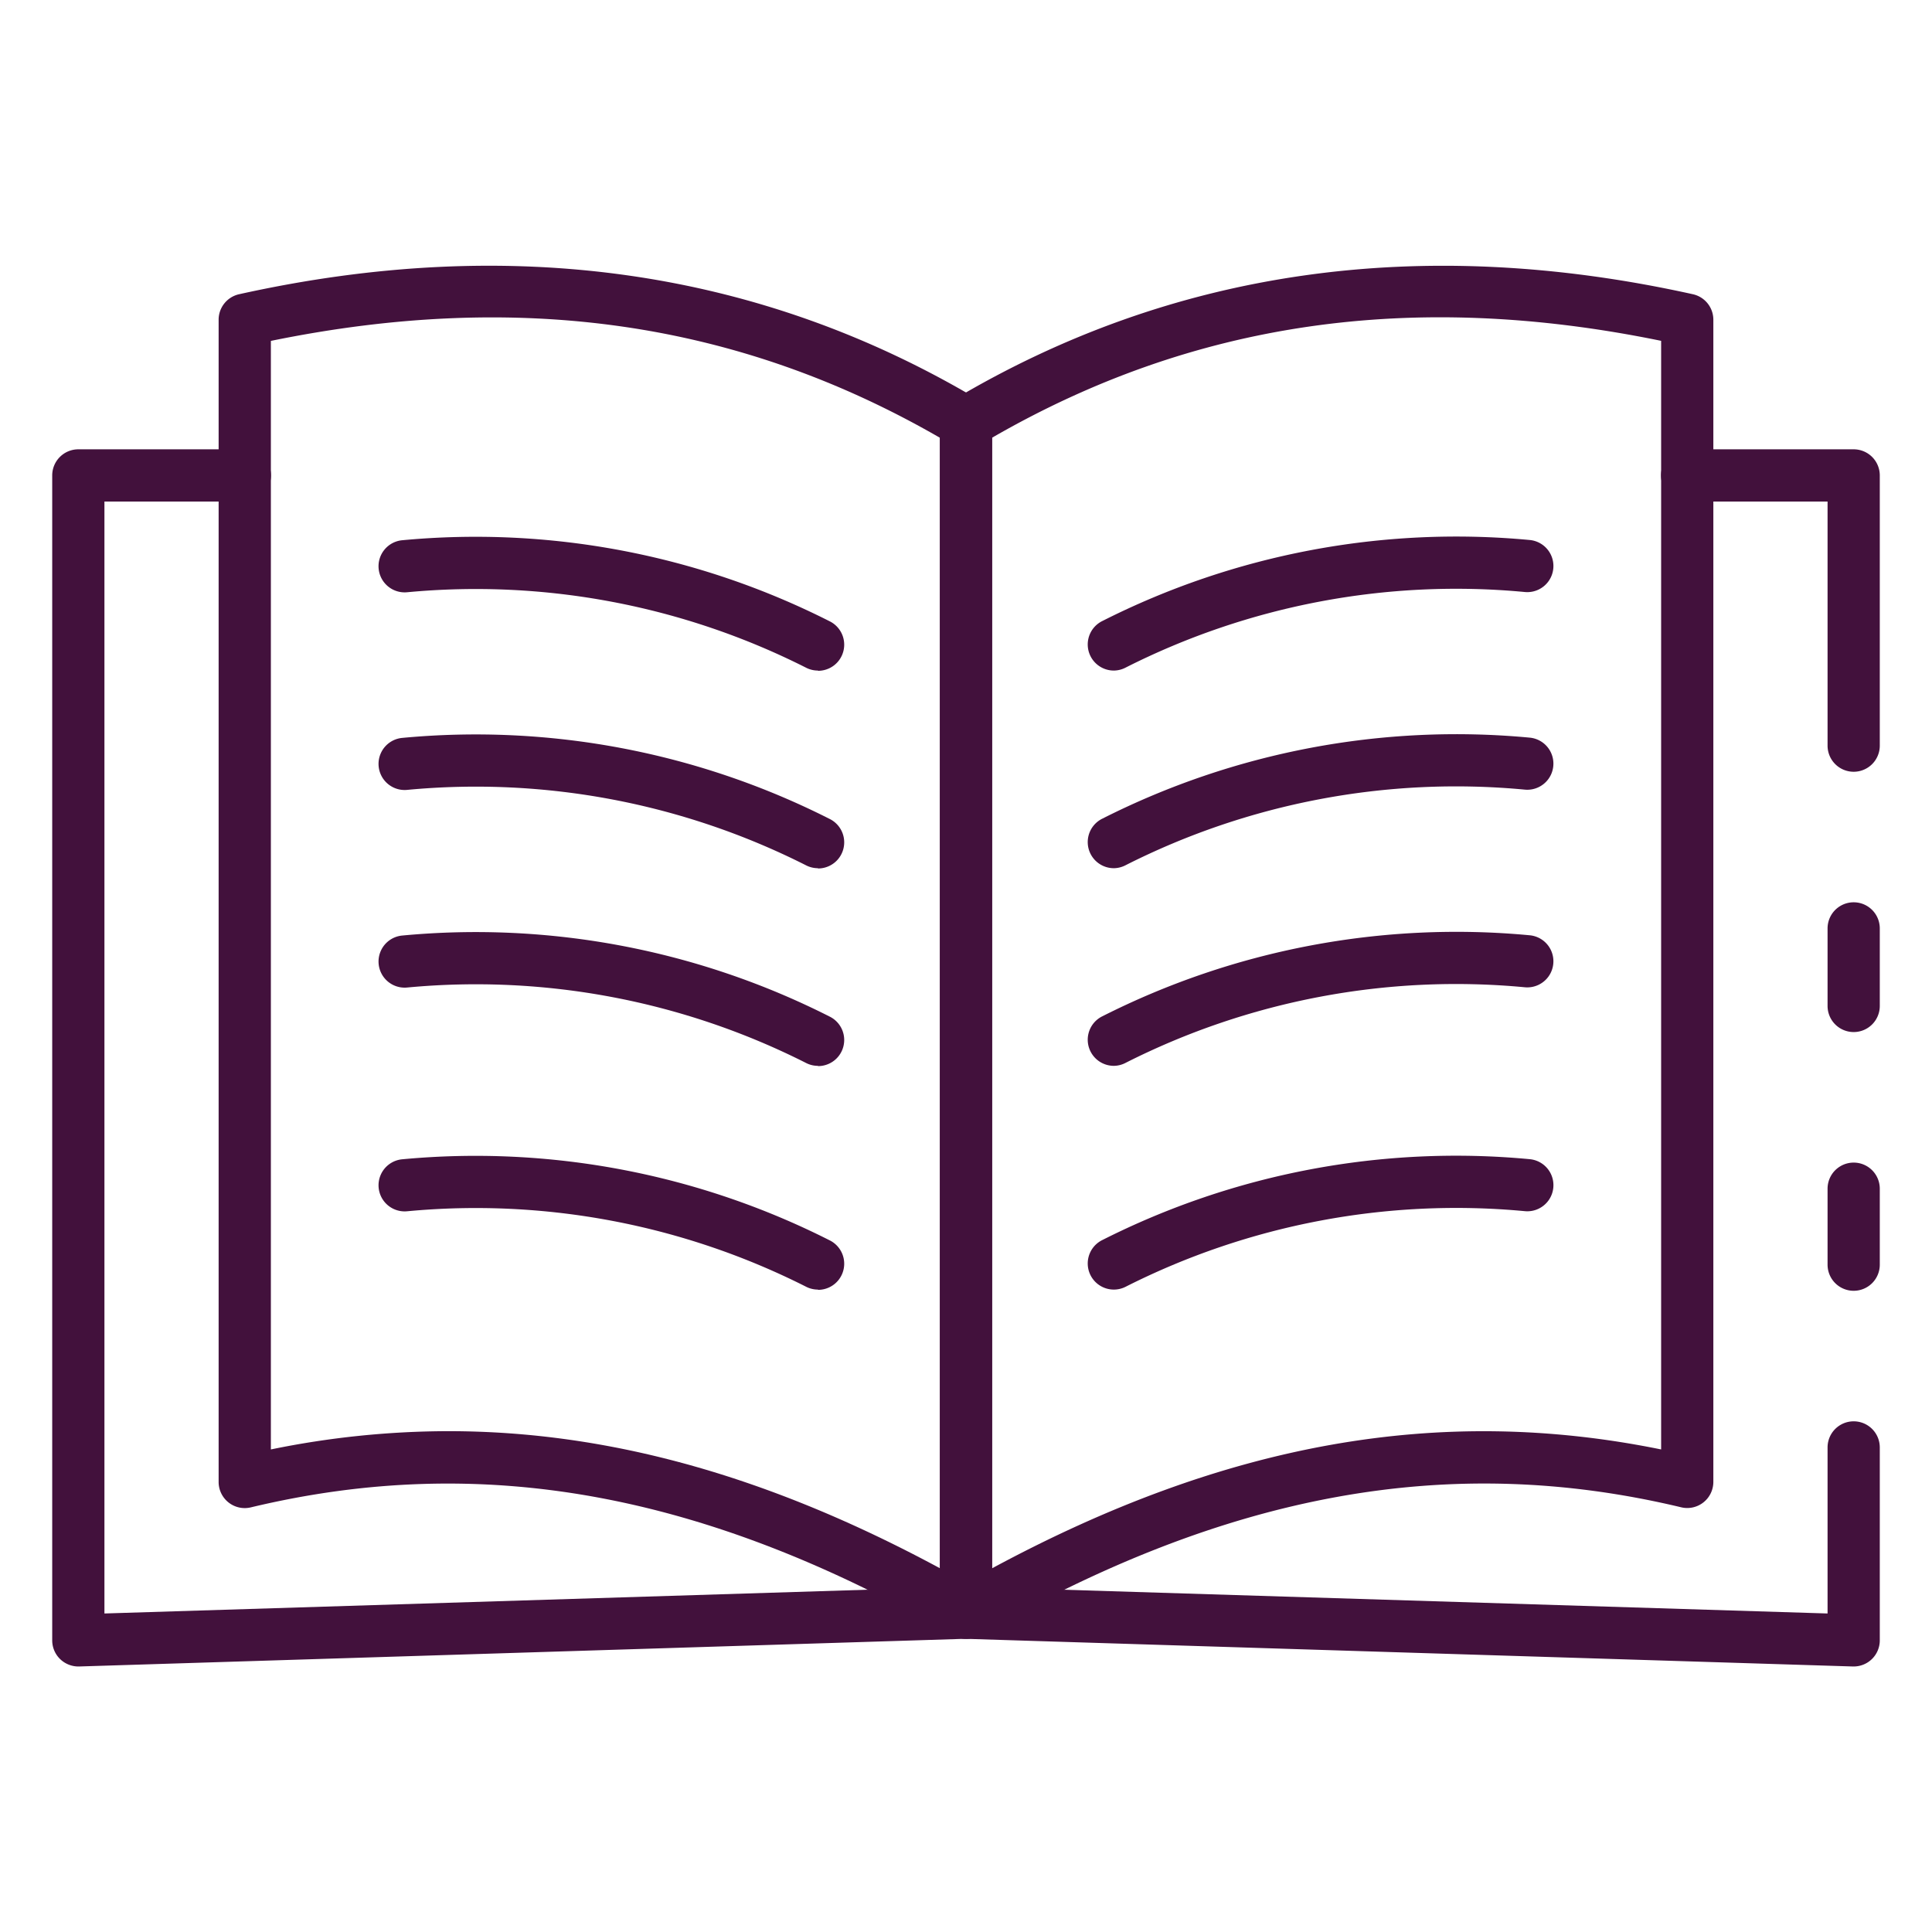 <?xml version="1.0"?>
<svg xmlns="http://www.w3.org/2000/svg" xmlns:xlink="http://www.w3.org/1999/xlink" xmlns:svgjs="http://svgjs.com/svgjs" version="1.1" width="512" height="512" x="0" y="0" viewBox="0 0 74 74" style="enable-background:new 0 0 512 512" xml:space="preserve" class=""><g><path xmlns="http://www.w3.org/2000/svg" d="m71 39.53a1 1 0 0 1 -1-1v-2.97a1 1 0 0 1 2 0v2.97a1 1 0 0 1 -1 1z" fill="#42113C" data-original="#000000" style="" class=""/><path xmlns="http://www.w3.org/2000/svg" d="m71 63.83h-.031l-34-1.06-33.938 1.06a1.01 1.01 0 0 1 -.727-.282 1 1 0 0 1 -.304-.718v-44.62a1 1 0 0 1 1-1h6.38a1 1 0 1 1 0 2h-5.38v42.59l32.969-1.027 33.031 1.027v-6.36a1 1 0 0 1 2 0v7.39a1 1 0 0 1 -1 1z" fill="#42113C" data-original="#000000" style="" class=""/><path xmlns="http://www.w3.org/2000/svg" d="m71 49.44a1 1 0 0 1 -1-1v-2.91a1 1 0 0 1 2 0v2.91a1 1 0 0 1 -1 1z" fill="#42113C" data-original="#000000" style="" class=""/><path xmlns="http://www.w3.org/2000/svg" d="m71 29.56a1 1 0 0 1 -1-1v-9.35h-5.38a1 1 0 0 1 0-2h6.38a1 1 0 0 1 1 1v10.35a1 1 0 0 1 -1 1z" fill="#42113C" data-original="#000000" style="" class=""/><path xmlns="http://www.w3.org/2000/svg" d="m37 62.769a1 1 0 0 1 -1-1v-45.577a1 1 0 0 1 .487-.859c8.393-5.007 17.932-6.374 28.355-4.063a1 1 0 0 1 .783.976v44.514a1 1 0 0 1 -1.232.973c-8.859-2.119-17.4-.561-26.894 4.9a1 1 0 0 1 -.499.136zm1-46v43.3c8.938-4.818 17.15-6.278 25.625-4.552v-42.462c-9.525-1.955-17.918-.736-25.625 3.71z" fill="#42113C" data-original="#000000" style="" class=""/><path xmlns="http://www.w3.org/2000/svg" d="m37 62.769a1 1 0 0 1 -.5-.133c-9.49-5.464-18.036-7.021-26.894-4.9a1 1 0 0 1 -1.232-.973v-44.517a1 1 0 0 1 .783-.976c10.426-2.313 19.964-.945 28.355 4.063a1 1 0 0 1 .487.859v45.577a1 1 0 0 1 -1 1zm-19.825-7.952c6.144 0 12.291 1.727 18.825 5.25v-43.3c-7.707-4.446-16.1-5.661-25.625-3.71v42.46a33.964 33.964 0 0 1 6.8-.7z" fill="#42113C" data-original="#000000" style="" class=""/><path xmlns="http://www.w3.org/2000/svg" d="m42.668 25.684a1 1 0 0 1 -.441-1.9 30.026 30.026 0 0 1 16.372-3.1 1 1 0 0 1 -.2 1.991 28.041 28.041 0 0 0 -15.294 2.9 1 1 0 0 1 -.437.109z" fill="#42113C" data-original="#000000" style="" class=""/><path xmlns="http://www.w3.org/2000/svg" d="m42.668 33.254a1 1 0 0 1 -.441-1.9 30.028 30.028 0 0 1 16.372-3.1 1 1 0 1 1 -.2 1.99 28.03 28.03 0 0 0 -15.294 2.9 1 1 0 0 1 -.437.11z" fill="#42113C" data-original="#000000" style="" class=""/><path xmlns="http://www.w3.org/2000/svg" d="m42.668 40.824a1 1 0 0 1 -.441-1.9 30.037 30.037 0 0 1 16.372-3.1 1 1 0 1 1 -.2 1.99 28.03 28.03 0 0 0 -15.294 2.9.986.986 0 0 1 -.437.11z" fill="#42113C" data-original="#000000" style="" class=""/><path xmlns="http://www.w3.org/2000/svg" d="m42.668 49.394a1 1 0 0 1 -.441-1.9 30.034 30.034 0 0 1 16.373-3.094 1 1 0 1 1 -.2 1.99 28.06 28.06 0 0 0 -15.294 2.9 1 1 0 0 1 -.438.104z" fill="#42113C" data-original="#000000" style="" class=""/><path xmlns="http://www.w3.org/2000/svg" d="m31.332 25.684a1 1 0 0 1 -.439-.1 28.056 28.056 0 0 0 -15.294-2.9 1 1 0 0 1 -.2-1.991 30.026 30.026 0 0 1 16.372 3.1 1 1 0 0 1 -.441 1.9z" fill="#42113C" data-original="#000000" style="" class=""/><path xmlns="http://www.w3.org/2000/svg" d="m31.332 33.254a1 1 0 0 1 -.439-.1 28.031 28.031 0 0 0 -15.294-2.9 1 1 0 1 1 -.2-1.99 29.994 29.994 0 0 1 16.372 3.1 1 1 0 0 1 -.441 1.9z" fill="#42113C" data-original="#000000" style="" class=""/><path xmlns="http://www.w3.org/2000/svg" d="m31.332 40.824a.986.986 0 0 1 -.439-.1 28.031 28.031 0 0 0 -15.294-2.9 1 1 0 0 1 -.2-1.99 29.994 29.994 0 0 1 16.372 3.1 1 1 0 0 1 -.441 1.9z" fill="#42113C" data-original="#000000" style="" class=""/><path xmlns="http://www.w3.org/2000/svg" d="m31.332 49.394a1 1 0 0 1 -.439-.1 28.047 28.047 0 0 0 -15.294-2.9 1 1 0 0 1 -.2-1.99 30.034 30.034 0 0 1 16.372 3.1 1 1 0 0 1 -.441 1.9z" fill="#42113C" data-original="#000000" style="" class=""/></g></svg>
